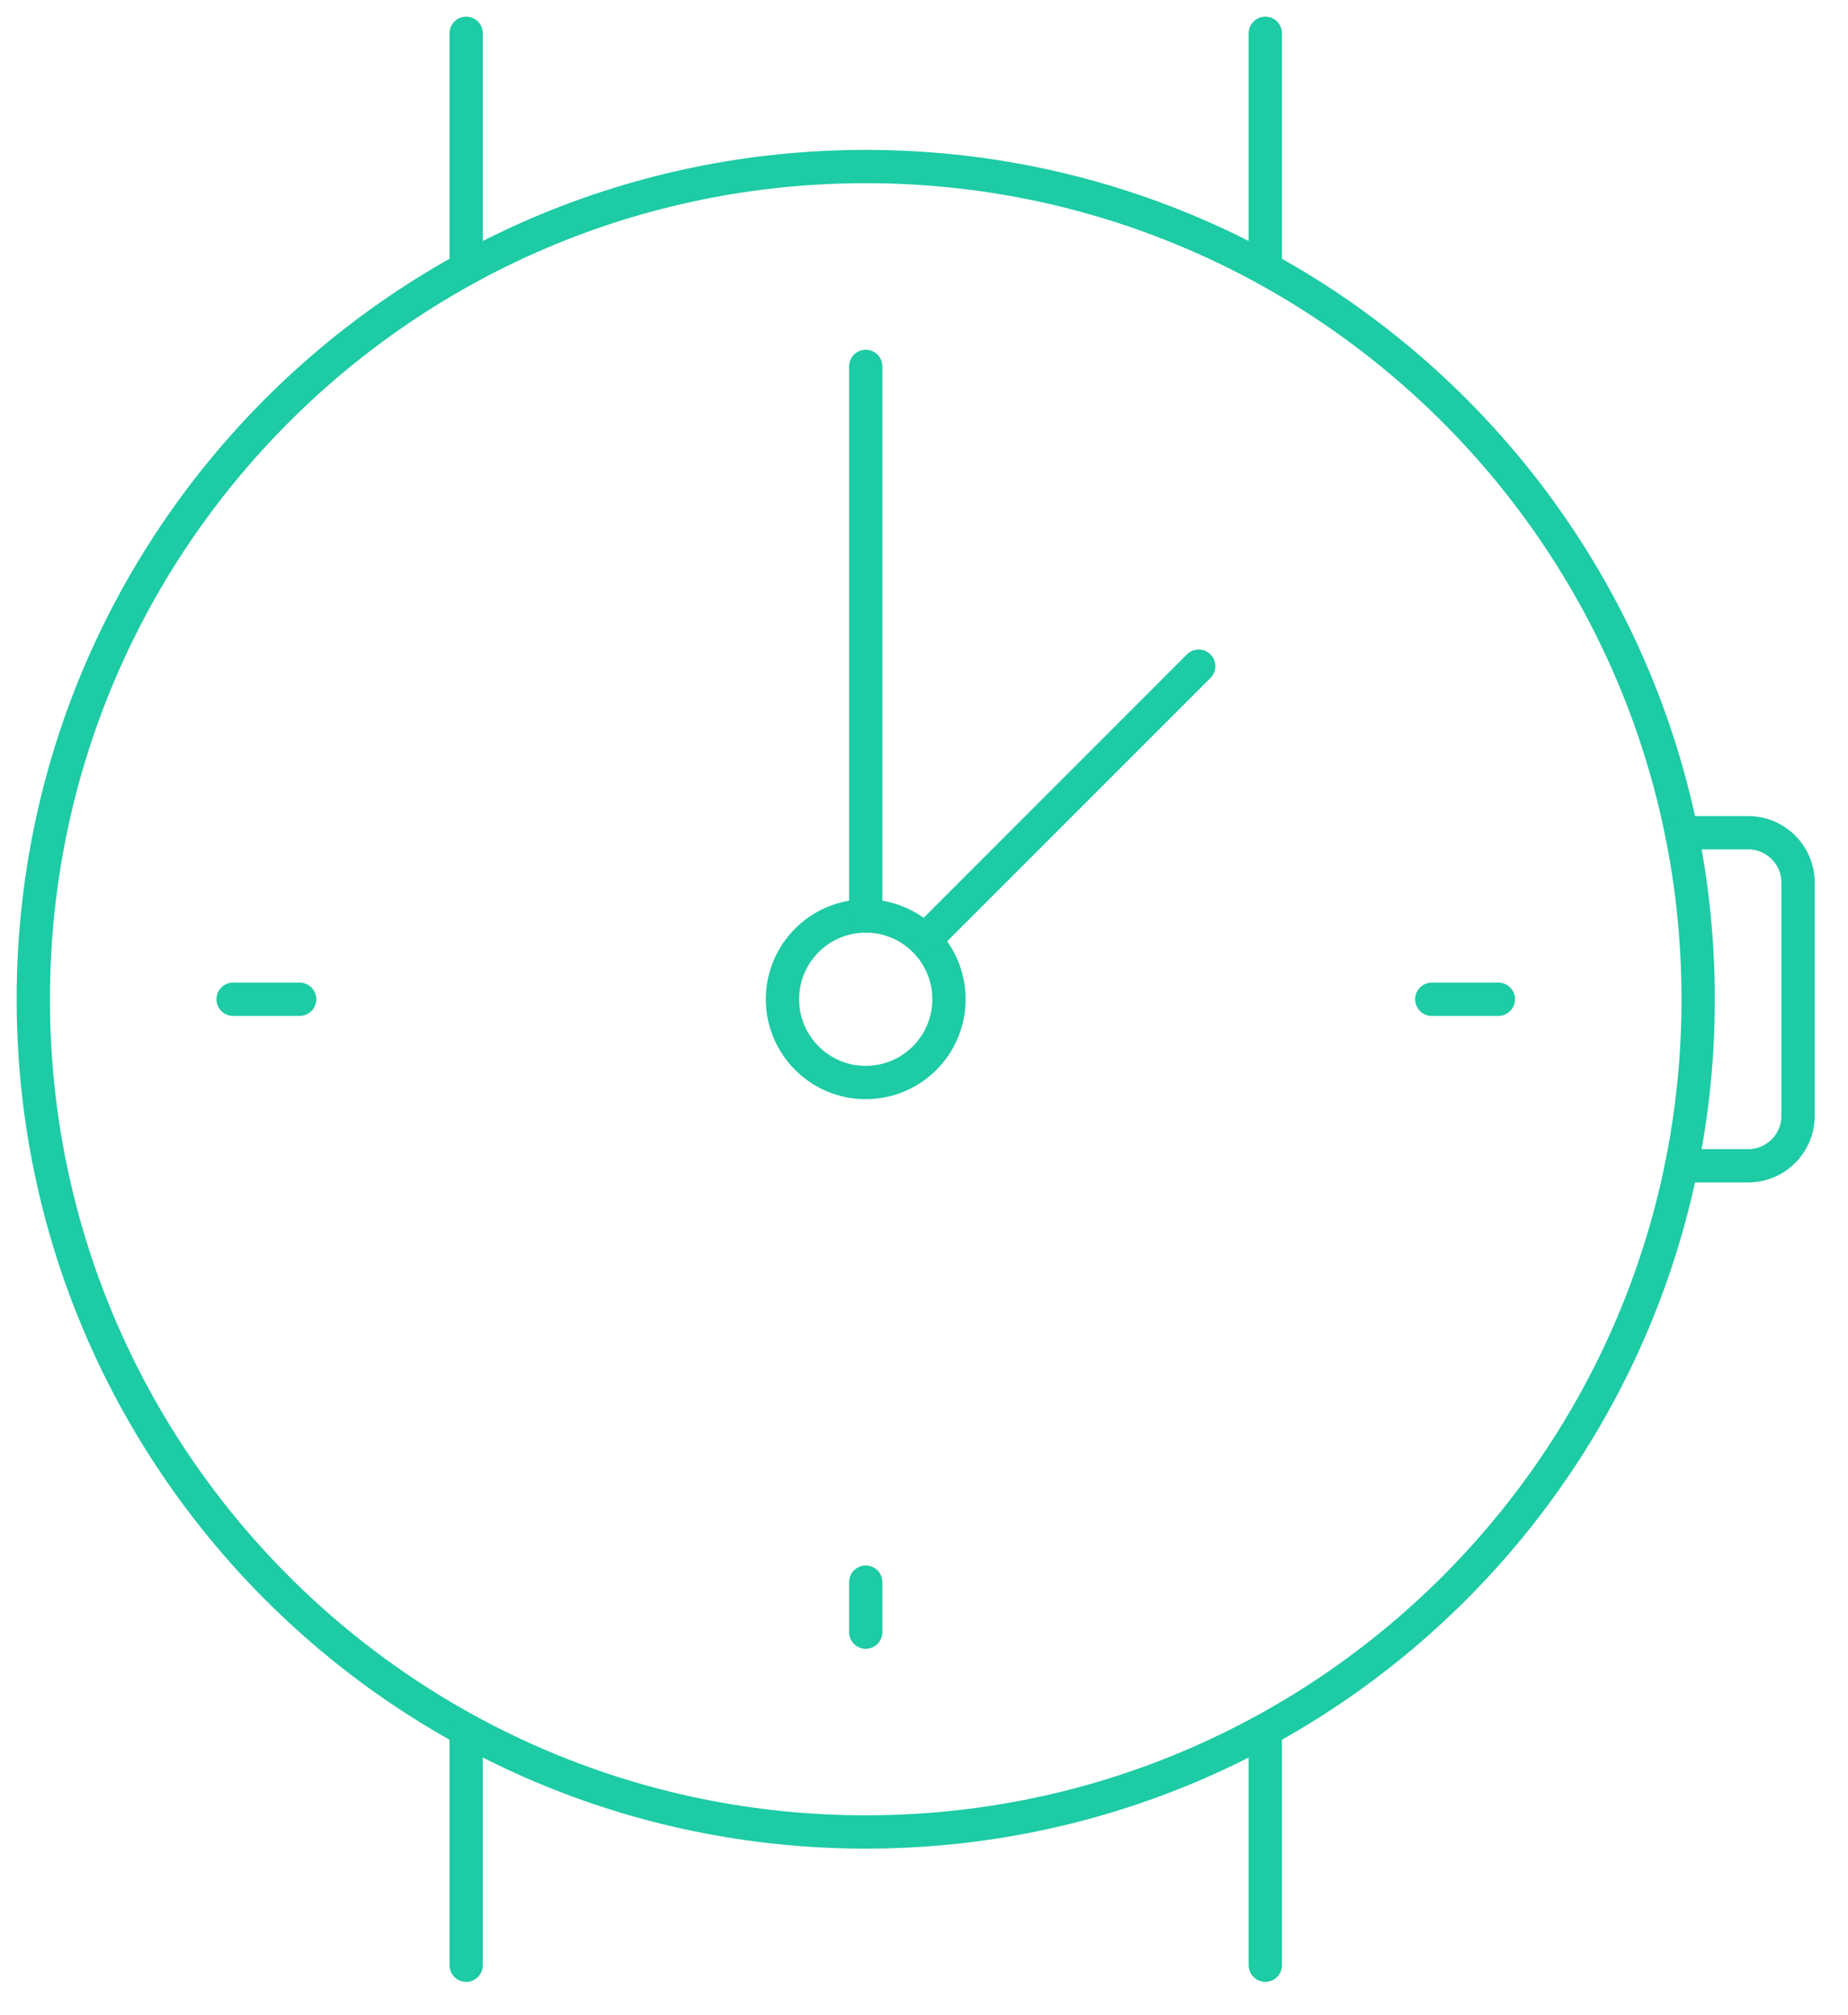 <svg 
 xmlns="http://www.w3.org/2000/svg"
 xmlns:xlink="http://www.w3.org/1999/xlink"
 width="111px" height="121px">
<path fill-rule="evenodd"  stroke="rgb(29, 203, 164)" stroke-width="2px" stroke-linecap="round" stroke-linejoin="round" fill="none"
 d="M52.000,110.000 C24.386,110.000 2.000,87.614 2.000,60.000 C2.000,32.386 24.386,10.000 52.000,10.000 C79.614,10.000 102.000,32.386 102.000,60.000 C102.000,87.614 79.614,110.000 52.000,110.000 ZM52.000,55.000 C49.239,55.000 47.000,57.239 47.000,60.000 C47.000,62.762 49.239,65.000 52.000,65.000 C54.762,65.000 57.000,62.762 57.000,60.000 C57.000,57.239 54.762,55.000 52.000,55.000 Z"/>
<path fill-rule="evenodd"  stroke="rgb(29, 203, 164)" stroke-width="2px" stroke-linecap="round" stroke-linejoin="round" fill="none"
 d="M86.000,60.000 C86.000,60.000 90.000,60.000 90.000,60.000 M14.000,60.000 C14.000,60.000 18.000,60.000 18.000,60.000 M52.000,98.001 C52.000,98.001 52.000,95.000 52.000,95.000 "/>
<path fill-rule="evenodd"  stroke="rgb(29, 203, 164)" stroke-width="2px" stroke-linecap="round" stroke-linejoin="round" fill="none"
 d="M52.000,22.000 C52.000,22.000 52.000,55.000 52.000,55.000 "/>
<path fill-rule="evenodd"  stroke="rgb(29, 203, 164)" stroke-width="2px" stroke-linecap="round" stroke-linejoin="round" fill="none"
 d="M72.000,40.000 C72.000,40.000 56.000,56.000 56.000,56.000 "/>
<path fill-rule="evenodd"  stroke="rgb(29, 203, 164)" stroke-width="2px" stroke-linecap="round" stroke-linejoin="round" fill="none"
 d="M76.000,2.000 C76.000,2.000 76.000,16.000 76.000,16.000 M28.000,2.000 C28.000,2.000 28.000,16.000 28.000,16.000 "/>
<path fill-rule="evenodd"  stroke="rgb(29, 203, 164)" stroke-width="2px" stroke-linecap="round" stroke-linejoin="round" fill="none"
 d="M76.000,104.000 C76.000,104.000 76.000,118.000 76.000,118.000 M28.000,104.000 C28.000,104.000 28.000,118.000 28.000,118.000 "/>
<path fill-rule="evenodd"  stroke="rgb(29, 203, 164)" stroke-width="2px" stroke-linecap="round" stroke-linejoin="round" fill="none"
 d="M101.000,50.000 C101.000,50.000 105.000,50.000 105.000,50.000 C106.657,50.000 108.000,51.343 108.000,53.000 C108.000,53.000 108.000,67.001 108.000,67.001 C108.000,68.657 106.657,70.000 105.000,70.000 C105.000,70.000 101.000,70.000 101.000,70.000 "/>
</svg>